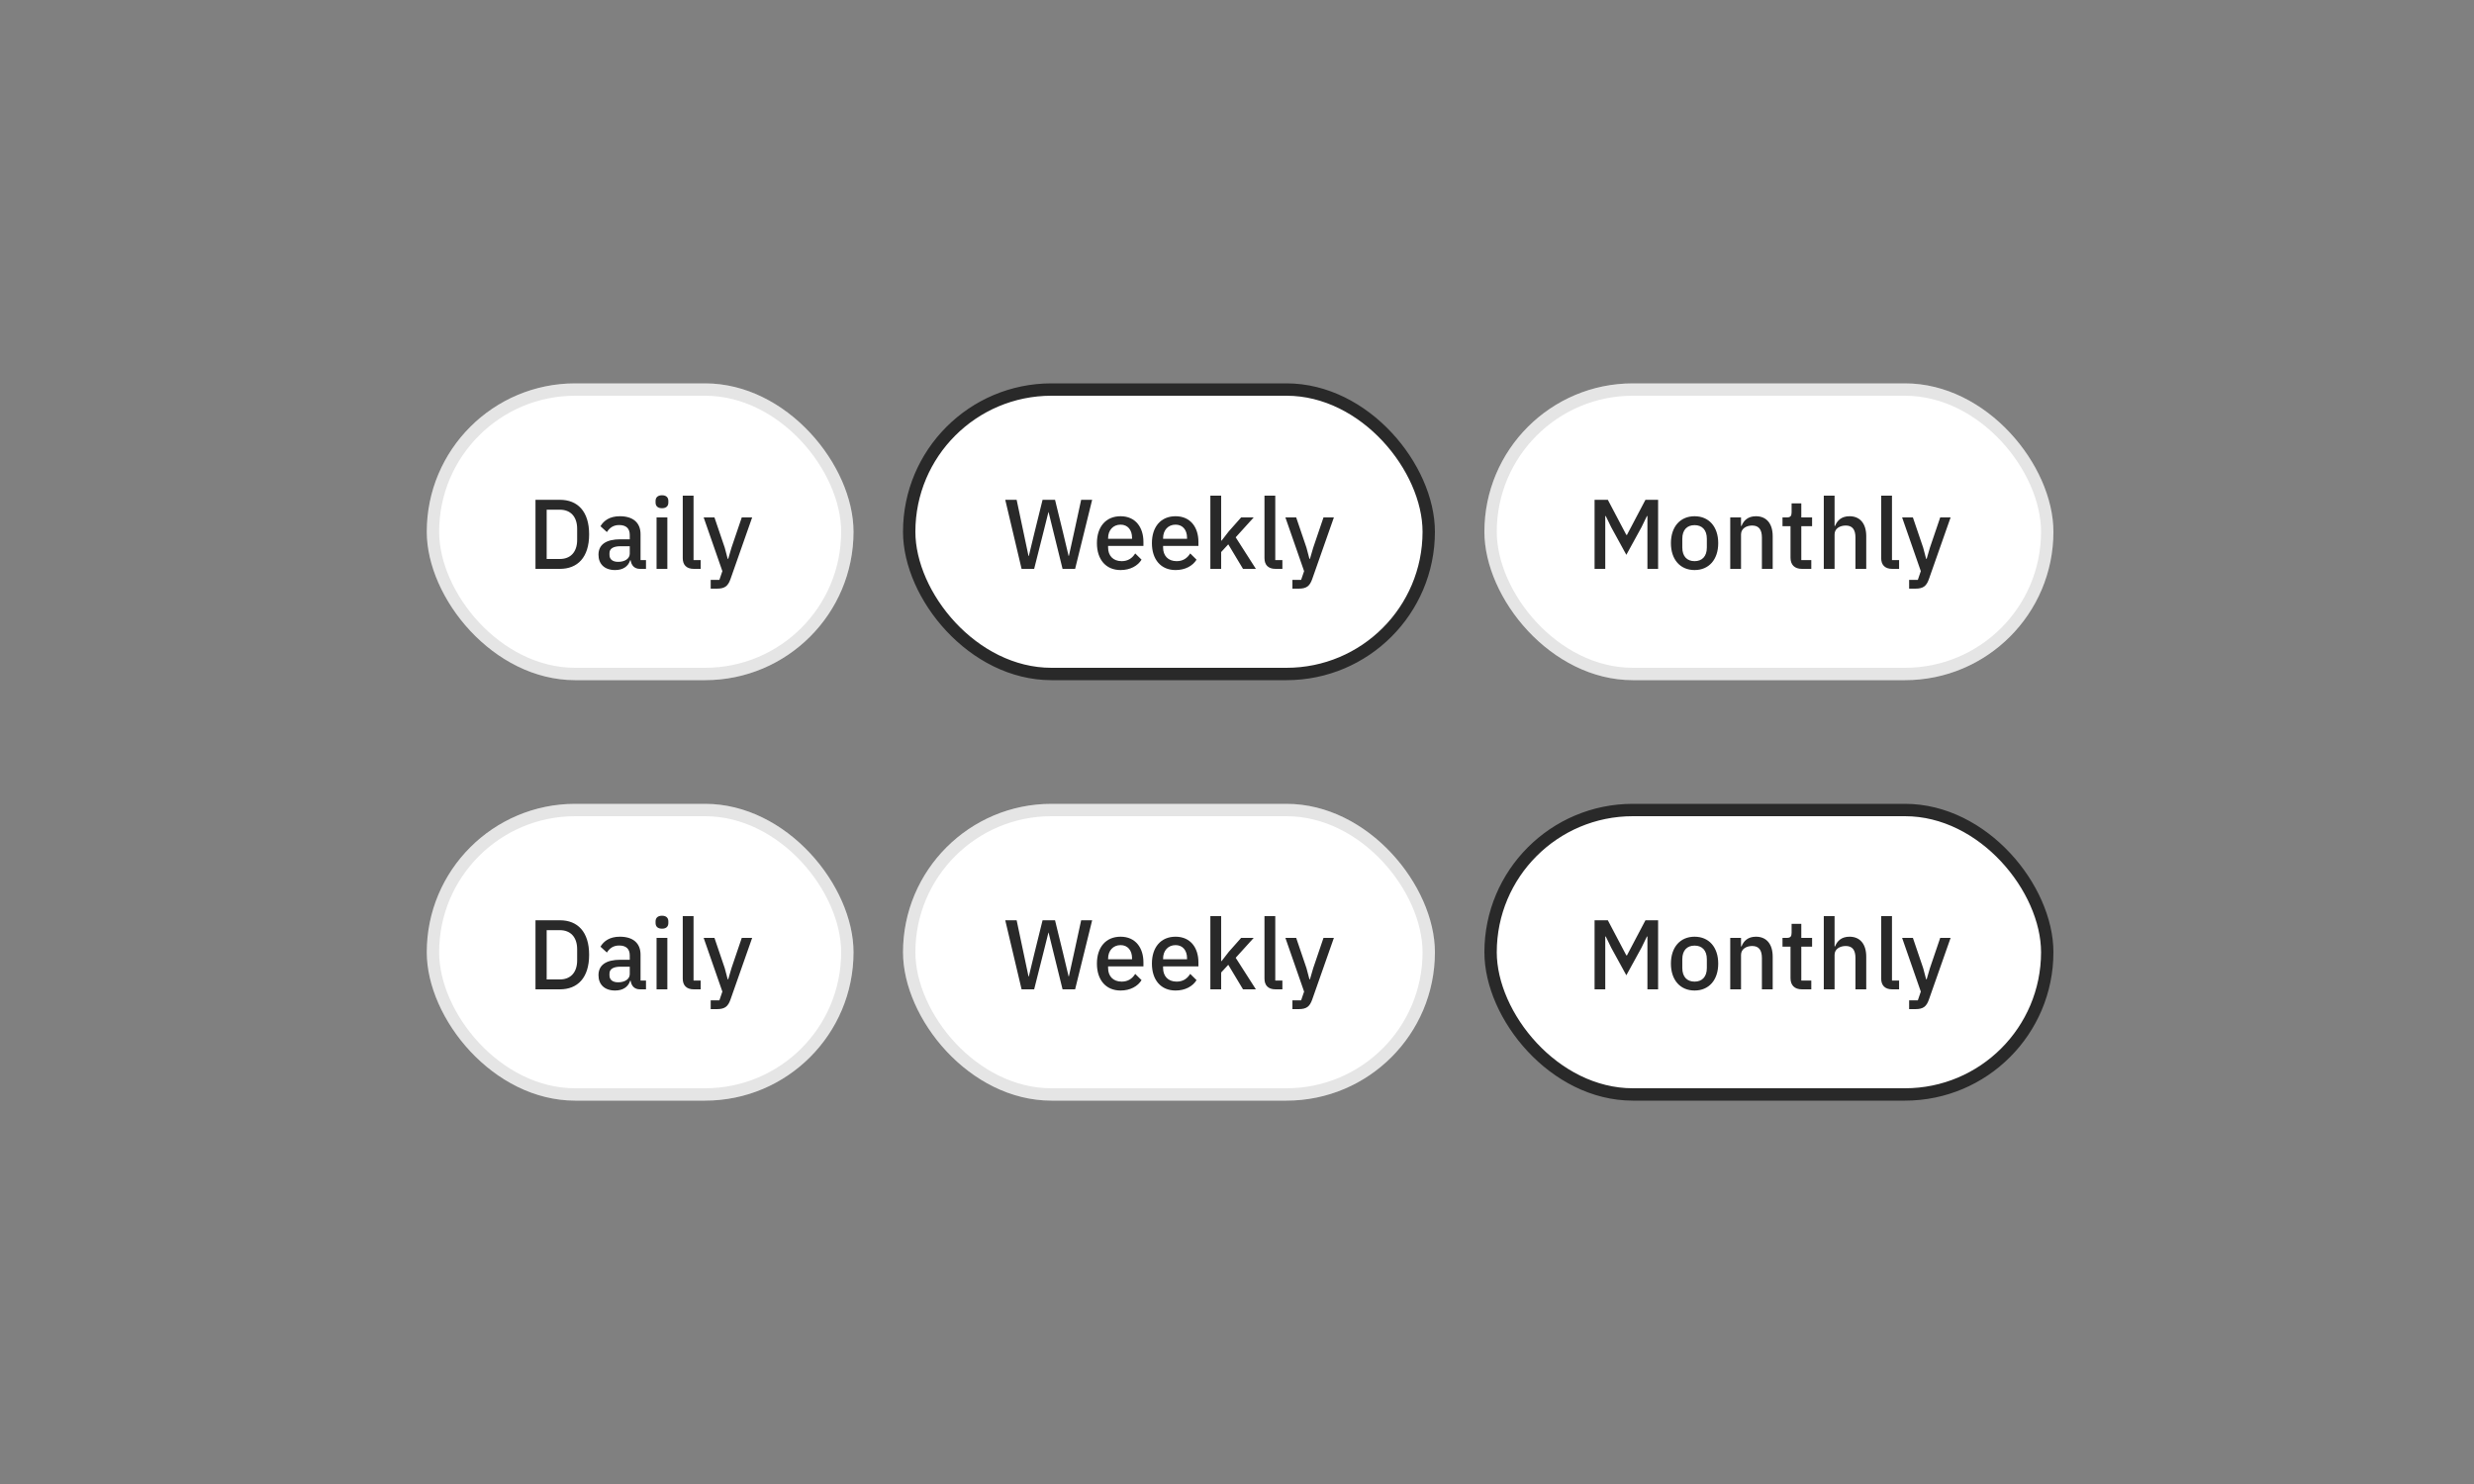 <svg width="400" height="240" viewBox="0 0 400 240" fill="none" xmlns="http://www.w3.org/2000/svg">
<rect x="0" y="0" width="400" height="240" fill="#808080" stroke="none"/>
<rect x="69" y="130" width="69" height="48" rx="24" fill="white"/>
<g clip-path="url(#clip0_2160_74829)">
<path d="M86.579 160H90.531C93.379 160 95.251 158.144 95.251 154.416C95.251 150.688 93.379 148.832 90.531 148.832H86.579V160ZM88.387 158.4V150.432H90.531C92.195 150.432 93.315 151.504 93.315 153.52V155.312C93.315 157.328 92.195 158.4 90.531 158.4H88.387ZM104.445 160V158.576H103.565V154.4C103.565 152.544 102.365 151.488 100.221 151.488C98.605 151.488 97.629 152.176 97.085 153.104L98.125 154.048C98.541 153.392 99.133 152.912 100.109 152.912C101.277 152.912 101.821 153.504 101.821 154.512V155.216H100.317C97.997 155.216 96.765 156.064 96.765 157.712C96.765 159.216 97.741 160.192 99.453 160.192C100.669 160.192 101.565 159.648 101.885 158.608H101.965C102.077 159.424 102.557 160 103.469 160H104.445ZM99.949 158.864C99.085 158.864 98.541 158.48 98.541 157.744V157.456C98.541 156.736 99.133 156.336 100.349 156.336H101.821V157.536C101.821 158.352 101.021 158.864 99.949 158.864ZM107.034 150.192C107.754 150.192 108.058 149.808 108.058 149.28V149.008C108.058 148.48 107.754 148.096 107.034 148.096C106.314 148.096 105.994 148.48 105.994 149.008V149.28C105.994 149.808 106.314 150.192 107.034 150.192ZM106.154 160H107.898V151.68H106.154V160ZM113.285 160V158.576H112.133V148.16H110.389V158.272C110.389 159.344 110.981 160 112.165 160H113.285ZM118.266 156.576L117.738 158.384H117.658L117.178 156.576L115.514 151.68H113.77L116.794 160.368L116.314 161.776H114.906V163.2H115.914C117.21 163.2 117.706 162.768 118.106 161.648L121.61 151.68H119.93L118.266 156.576Z" fill="#292929"/>
</g>
<rect x="70" y="131" width="67" height="46" rx="23" stroke="black" stroke-opacity="0.102" stroke-width="2"/>
<rect x="69" y="62" width="69" height="48" rx="24" fill="white"/>
<g clip-path="url(#clip1_2160_74829)">
<path d="M86.579 92H90.531C93.379 92 95.251 90.144 95.251 86.416C95.251 82.688 93.379 80.832 90.531 80.832H86.579V92ZM88.387 90.4V82.432H90.531C92.195 82.432 93.315 83.504 93.315 85.52V87.312C93.315 89.328 92.195 90.4 90.531 90.4H88.387ZM104.445 92V90.576H103.565V86.4C103.565 84.544 102.365 83.488 100.221 83.488C98.605 83.488 97.629 84.176 97.085 85.104L98.125 86.048C98.541 85.392 99.133 84.912 100.109 84.912C101.277 84.912 101.821 85.504 101.821 86.512V87.216H100.317C97.997 87.216 96.765 88.064 96.765 89.712C96.765 91.216 97.741 92.192 99.453 92.192C100.669 92.192 101.565 91.648 101.885 90.608H101.965C102.077 91.424 102.557 92 103.469 92H104.445ZM99.949 90.864C99.085 90.864 98.541 90.48 98.541 89.744V89.456C98.541 88.736 99.133 88.336 100.349 88.336H101.821V89.536C101.821 90.352 101.021 90.864 99.949 90.864ZM107.034 82.192C107.754 82.192 108.058 81.808 108.058 81.28V81.008C108.058 80.48 107.754 80.096 107.034 80.096C106.314 80.096 105.994 80.48 105.994 81.008V81.28C105.994 81.808 106.314 82.192 107.034 82.192ZM106.154 92H107.898V83.68H106.154V92ZM113.285 92V90.576H112.133V80.16H110.389V90.272C110.389 91.344 110.981 92 112.165 92H113.285ZM118.266 88.576L117.738 90.384H117.658L117.178 88.576L115.514 83.68H113.77L116.794 92.368L116.314 93.776H114.906V95.2H115.914C117.21 95.2 117.706 94.768 118.106 93.648L121.61 83.68H119.93L118.266 88.576Z" fill="#292929"/>
</g>
<rect x="70" y="63" width="67" height="46" rx="23" stroke="black" stroke-opacity="0.102" stroke-width="2"/>
<rect x="146" y="130" width="86" height="48" rx="24" fill="white"/>
<g clip-path="url(#clip2_2160_74829)">
<path d="M167.204 160L168.66 154.224L169.508 150.832H169.54L170.372 154.224L171.796 160H173.828L176.58 148.832H174.804L173.636 154.208L172.82 157.904H172.772L171.892 154.208L170.58 148.832H168.564L167.236 154.208L166.34 157.92H166.292L165.508 154.208L164.372 148.832H162.532L165.172 160H167.204ZM181.176 160.192C182.728 160.192 183.944 159.52 184.568 158.512L183.544 157.504C183.064 158.272 182.376 158.752 181.352 158.752C179.944 158.752 179.16 157.84 179.16 156.56V156.288H184.872V155.632C184.872 153.328 183.624 151.488 181.176 151.488C178.808 151.488 177.352 153.184 177.352 155.84C177.352 158.496 178.808 160.192 181.176 160.192ZM181.176 152.848C182.328 152.848 183.032 153.696 183.032 154.976V155.136H179.16V155.024C179.16 153.744 179.976 152.848 181.176 152.848ZM190.067 160.192C191.619 160.192 192.835 159.52 193.459 158.512L192.435 157.504C191.955 158.272 191.267 158.752 190.243 158.752C188.835 158.752 188.051 157.84 188.051 156.56V156.288H193.763V155.632C193.763 153.328 192.515 151.488 190.067 151.488C187.699 151.488 186.243 153.184 186.243 155.84C186.243 158.496 187.699 160.192 190.067 160.192ZM190.067 152.848C191.219 152.848 191.923 153.696 191.923 154.976V155.136H188.051V155.024C188.051 153.744 188.867 152.848 190.067 152.848ZM195.693 160H197.437V157.28L198.589 156.032L200.973 160H203.053L199.789 154.896L202.701 151.68H200.669L198.669 153.936L197.517 155.424H197.437V148.16H195.693V160ZM207.339 160V158.576H206.187V148.16H204.443V158.272C204.443 159.344 205.035 160 206.219 160H207.339ZM212.321 156.576L211.793 158.384H211.713L211.233 156.576L209.569 151.68H207.825L210.849 160.368L210.369 161.776H208.961V163.2H209.969C211.265 163.2 211.761 162.768 212.161 161.648L215.665 151.68H213.985L212.321 156.576Z" fill="#292929"/>
</g>
<rect x="147" y="131" width="84" height="46" rx="23" stroke="black" stroke-opacity="0.102" stroke-width="2"/>
<rect x="147" y="63" width="84" height="46" rx="23" fill="white"/>
<g clip-path="url(#clip3_2160_74829)">
<path d="M167.204 92L168.66 86.224L169.508 82.832H169.54L170.372 86.224L171.796 92H173.828L176.58 80.832H174.804L173.636 86.208L172.82 89.904H172.772L171.892 86.208L170.58 80.832H168.564L167.236 86.208L166.34 89.92H166.292L165.508 86.208L164.372 80.832H162.532L165.172 92H167.204ZM181.176 92.192C182.728 92.192 183.944 91.52 184.568 90.512L183.544 89.504C183.064 90.272 182.376 90.752 181.352 90.752C179.944 90.752 179.16 89.84 179.16 88.56V88.288H184.872V87.632C184.872 85.328 183.624 83.488 181.176 83.488C178.808 83.488 177.352 85.184 177.352 87.84C177.352 90.496 178.808 92.192 181.176 92.192ZM181.176 84.848C182.328 84.848 183.032 85.696 183.032 86.976V87.136H179.16V87.024C179.16 85.744 179.976 84.848 181.176 84.848ZM190.067 92.192C191.619 92.192 192.835 91.52 193.459 90.512L192.435 89.504C191.955 90.272 191.267 90.752 190.243 90.752C188.835 90.752 188.051 89.84 188.051 88.56V88.288H193.763V87.632C193.763 85.328 192.515 83.488 190.067 83.488C187.699 83.488 186.243 85.184 186.243 87.84C186.243 90.496 187.699 92.192 190.067 92.192ZM190.067 84.848C191.219 84.848 191.923 85.696 191.923 86.976V87.136H188.051V87.024C188.051 85.744 188.867 84.848 190.067 84.848ZM195.693 92H197.437V89.28L198.589 88.032L200.973 92H203.053L199.789 86.896L202.701 83.68H200.669L198.669 85.936L197.517 87.424H197.437V80.16H195.693V92ZM207.339 92V90.576H206.187V80.16H204.443V90.272C204.443 91.344 205.035 92 206.219 92H207.339ZM212.321 88.576L211.793 90.384H211.713L211.233 88.576L209.569 83.68H207.825L210.849 92.368L210.369 93.776H208.961V95.2H209.969C211.265 95.2 211.761 94.768 212.161 93.648L215.665 83.68H213.985L212.321 88.576Z" fill="#292929"/>
</g>
<rect x="147" y="63" width="84" height="46" rx="23" stroke="#292929" stroke-width="2"/>
<rect x="241" y="131" width="90" height="46" rx="23" fill="white"/>
<g clip-path="url(#clip4_2160_74829)">
<path d="M257.814 160H259.542V151.456H259.622L260.502 153.264L262.95 157.728L265.398 153.264L266.278 151.456H266.358V160H268.086V148.832H266.038L263.046 154.512H262.95L259.958 148.832H257.814V160ZM273.981 160.192C276.301 160.192 277.805 158.496 277.805 155.84C277.805 153.184 276.301 151.488 273.981 151.488C271.661 151.488 270.157 153.184 270.157 155.84C270.157 158.496 271.661 160.192 273.981 160.192ZM273.981 158.752C272.797 158.752 271.997 158.016 271.997 156.544V155.136C271.997 153.664 272.797 152.928 273.981 152.928C275.165 152.928 275.965 153.664 275.965 155.136V156.544C275.965 158.016 275.165 158.752 273.981 158.752ZM281.492 160V154.432C281.492 153.456 282.388 152.992 283.3 152.992C284.372 152.992 284.868 153.648 284.868 154.944V160H286.612V154.72C286.612 152.672 285.604 151.488 283.908 151.488C282.628 151.488 281.924 152.16 281.572 153.056H281.492V151.68H279.748V160H281.492ZM292.853 160V158.576H291.237V153.104H292.981V151.68H291.237V149.408H289.669V150.864C289.669 151.44 289.477 151.68 288.901 151.68H288.197V153.104H289.493V158.192C289.493 159.328 290.133 160 291.333 160H292.853ZM294.873 160H296.617V154.416C296.617 153.456 297.513 152.992 298.425 152.992C299.497 152.992 299.993 153.648 299.993 154.928V160H301.737V154.72C301.737 152.672 300.729 151.488 299.033 151.488C297.753 151.488 297.049 152.16 296.697 153.056H296.617V148.16H294.873V160ZM307.05 160V158.576H305.898V148.16H304.154V158.272C304.154 159.344 304.746 160 305.93 160H307.05ZM312.032 156.576L311.504 158.384H311.424L310.944 156.576L309.28 151.68H307.536L310.56 160.368L310.08 161.776H308.672V163.2H309.68C310.976 163.2 311.472 162.768 311.872 161.648L315.376 151.68H313.696L312.032 156.576Z" fill="#292929"/>
</g>
<rect x="241" y="131" width="90" height="46" rx="23" stroke="#292929" stroke-width="2"/>
<rect x="240" y="62" width="92" height="48" rx="24" fill="white"/>
<g clip-path="url(#clip5_2160_74829)">
<path d="M257.814 92H259.542V83.456H259.622L260.502 85.264L262.95 89.728L265.398 85.264L266.278 83.456H266.358V92H268.086V80.832H266.038L263.046 86.512H262.95L259.958 80.832H257.814V92ZM273.981 92.192C276.301 92.192 277.805 90.496 277.805 87.84C277.805 85.184 276.301 83.488 273.981 83.488C271.661 83.488 270.157 85.184 270.157 87.84C270.157 90.496 271.661 92.192 273.981 92.192ZM273.981 90.752C272.797 90.752 271.997 90.016 271.997 88.544V87.136C271.997 85.664 272.797 84.928 273.981 84.928C275.165 84.928 275.965 85.664 275.965 87.136V88.544C275.965 90.016 275.165 90.752 273.981 90.752ZM281.492 92V86.432C281.492 85.456 282.388 84.992 283.3 84.992C284.372 84.992 284.868 85.648 284.868 86.944V92H286.612V86.72C286.612 84.672 285.604 83.488 283.908 83.488C282.628 83.488 281.924 84.16 281.572 85.056H281.492V83.68H279.748V92H281.492ZM292.853 92V90.576H291.237V85.104H292.981V83.68H291.237V81.408H289.669V82.864C289.669 83.44 289.477 83.68 288.901 83.68H288.197V85.104H289.493V90.192C289.493 91.328 290.133 92 291.333 92H292.853ZM294.873 92H296.617V86.416C296.617 85.456 297.513 84.992 298.425 84.992C299.497 84.992 299.993 85.648 299.993 86.928V92H301.737V86.72C301.737 84.672 300.729 83.488 299.033 83.488C297.753 83.488 297.049 84.16 296.697 85.056H296.617V80.16H294.873V92ZM307.05 92V90.576H305.898V80.16H304.154V90.272C304.154 91.344 304.746 92 305.93 92H307.05ZM312.032 88.576L311.504 90.384H311.424L310.944 88.576L309.28 83.68H307.536L310.56 92.368L310.08 93.776H308.672V95.2H309.68C310.976 95.2 311.472 94.768 311.872 93.648L315.376 83.68H313.696L312.032 88.576Z" fill="#292929"/>
</g>
<rect x="241" y="63" width="90" height="46" rx="23" stroke="black" stroke-opacity="0.102" stroke-width="2"/>
<defs>
<clipPath id="clip0_2160_74829">
<rect x="69" y="130" width="69" height="48" rx="24" fill="white"/>
</clipPath>
<clipPath id="clip1_2160_74829">
<rect x="69" y="62" width="69" height="48" rx="24" fill="white"/>
</clipPath>
<clipPath id="clip2_2160_74829">
<rect x="146" y="130" width="86" height="48" rx="24" fill="white"/>
</clipPath>
<clipPath id="clip3_2160_74829">
<rect x="146" y="62" width="86" height="48" rx="24" fill="white"/>
</clipPath>
<clipPath id="clip4_2160_74829">
<rect x="240" y="130" width="92" height="48" rx="24" fill="white"/>
</clipPath>
<clipPath id="clip5_2160_74829">
<rect x="240" y="62" width="92" height="48" rx="24" fill="white"/>
</clipPath>
</defs>
</svg>
